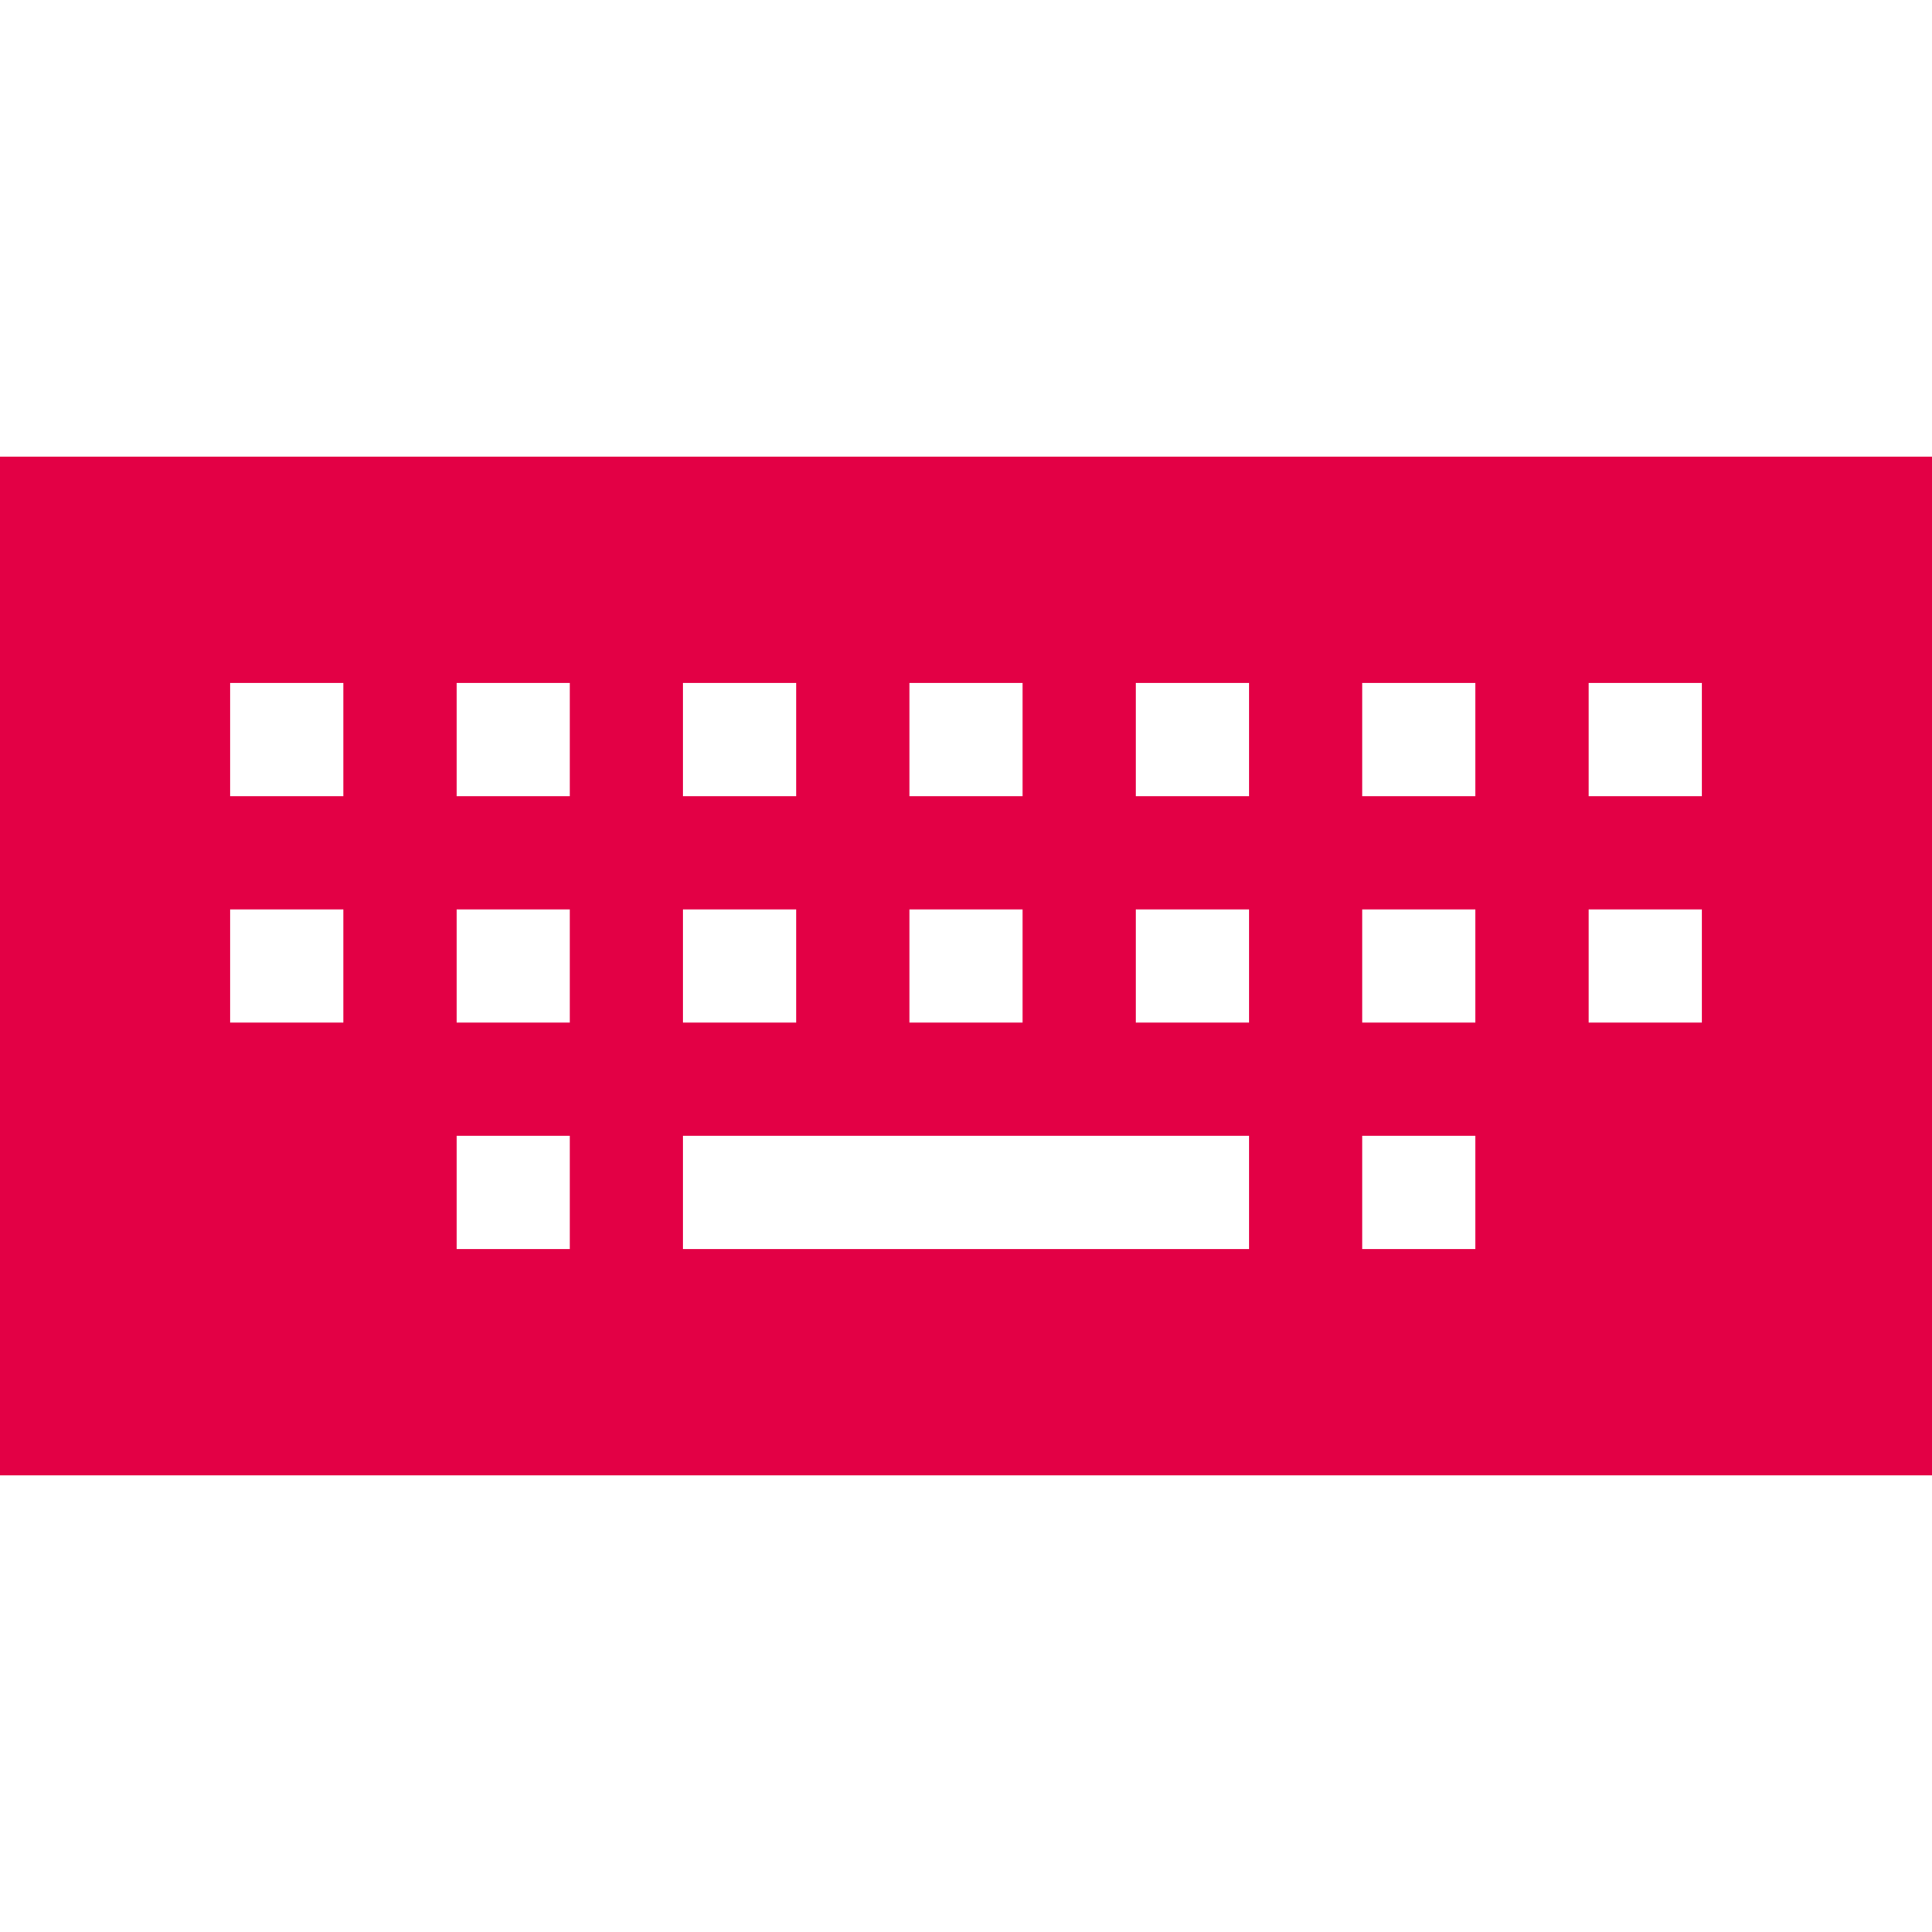 <svg fill="#e30045" viewBox="0 -121 512 512" xmlns="http://www.w3.org/2000/svg"><path d="m0 0v270h512v-270zm91 120v30h-30v-30zm-30-30v-30h30v30zm90 30v30h-30v-30zm-30-30v-30h30v30zm30 90v30h-30v-30zm60-60v30h-30v-30zm-30-30v-30h30v30zm150 90v30h-150v-30zm-60-60v30h-30v-30zm-30-30v-30h30v30zm90 30v30h-30v-30zm-30-30v-30h30v30zm90 30v30h-30v-30zm-30-30v-30h30v30zm30 90v30h-30v-30zm60-60v30h-30v-30zm-30-30v-30h30v30zm0 0"/></svg>

